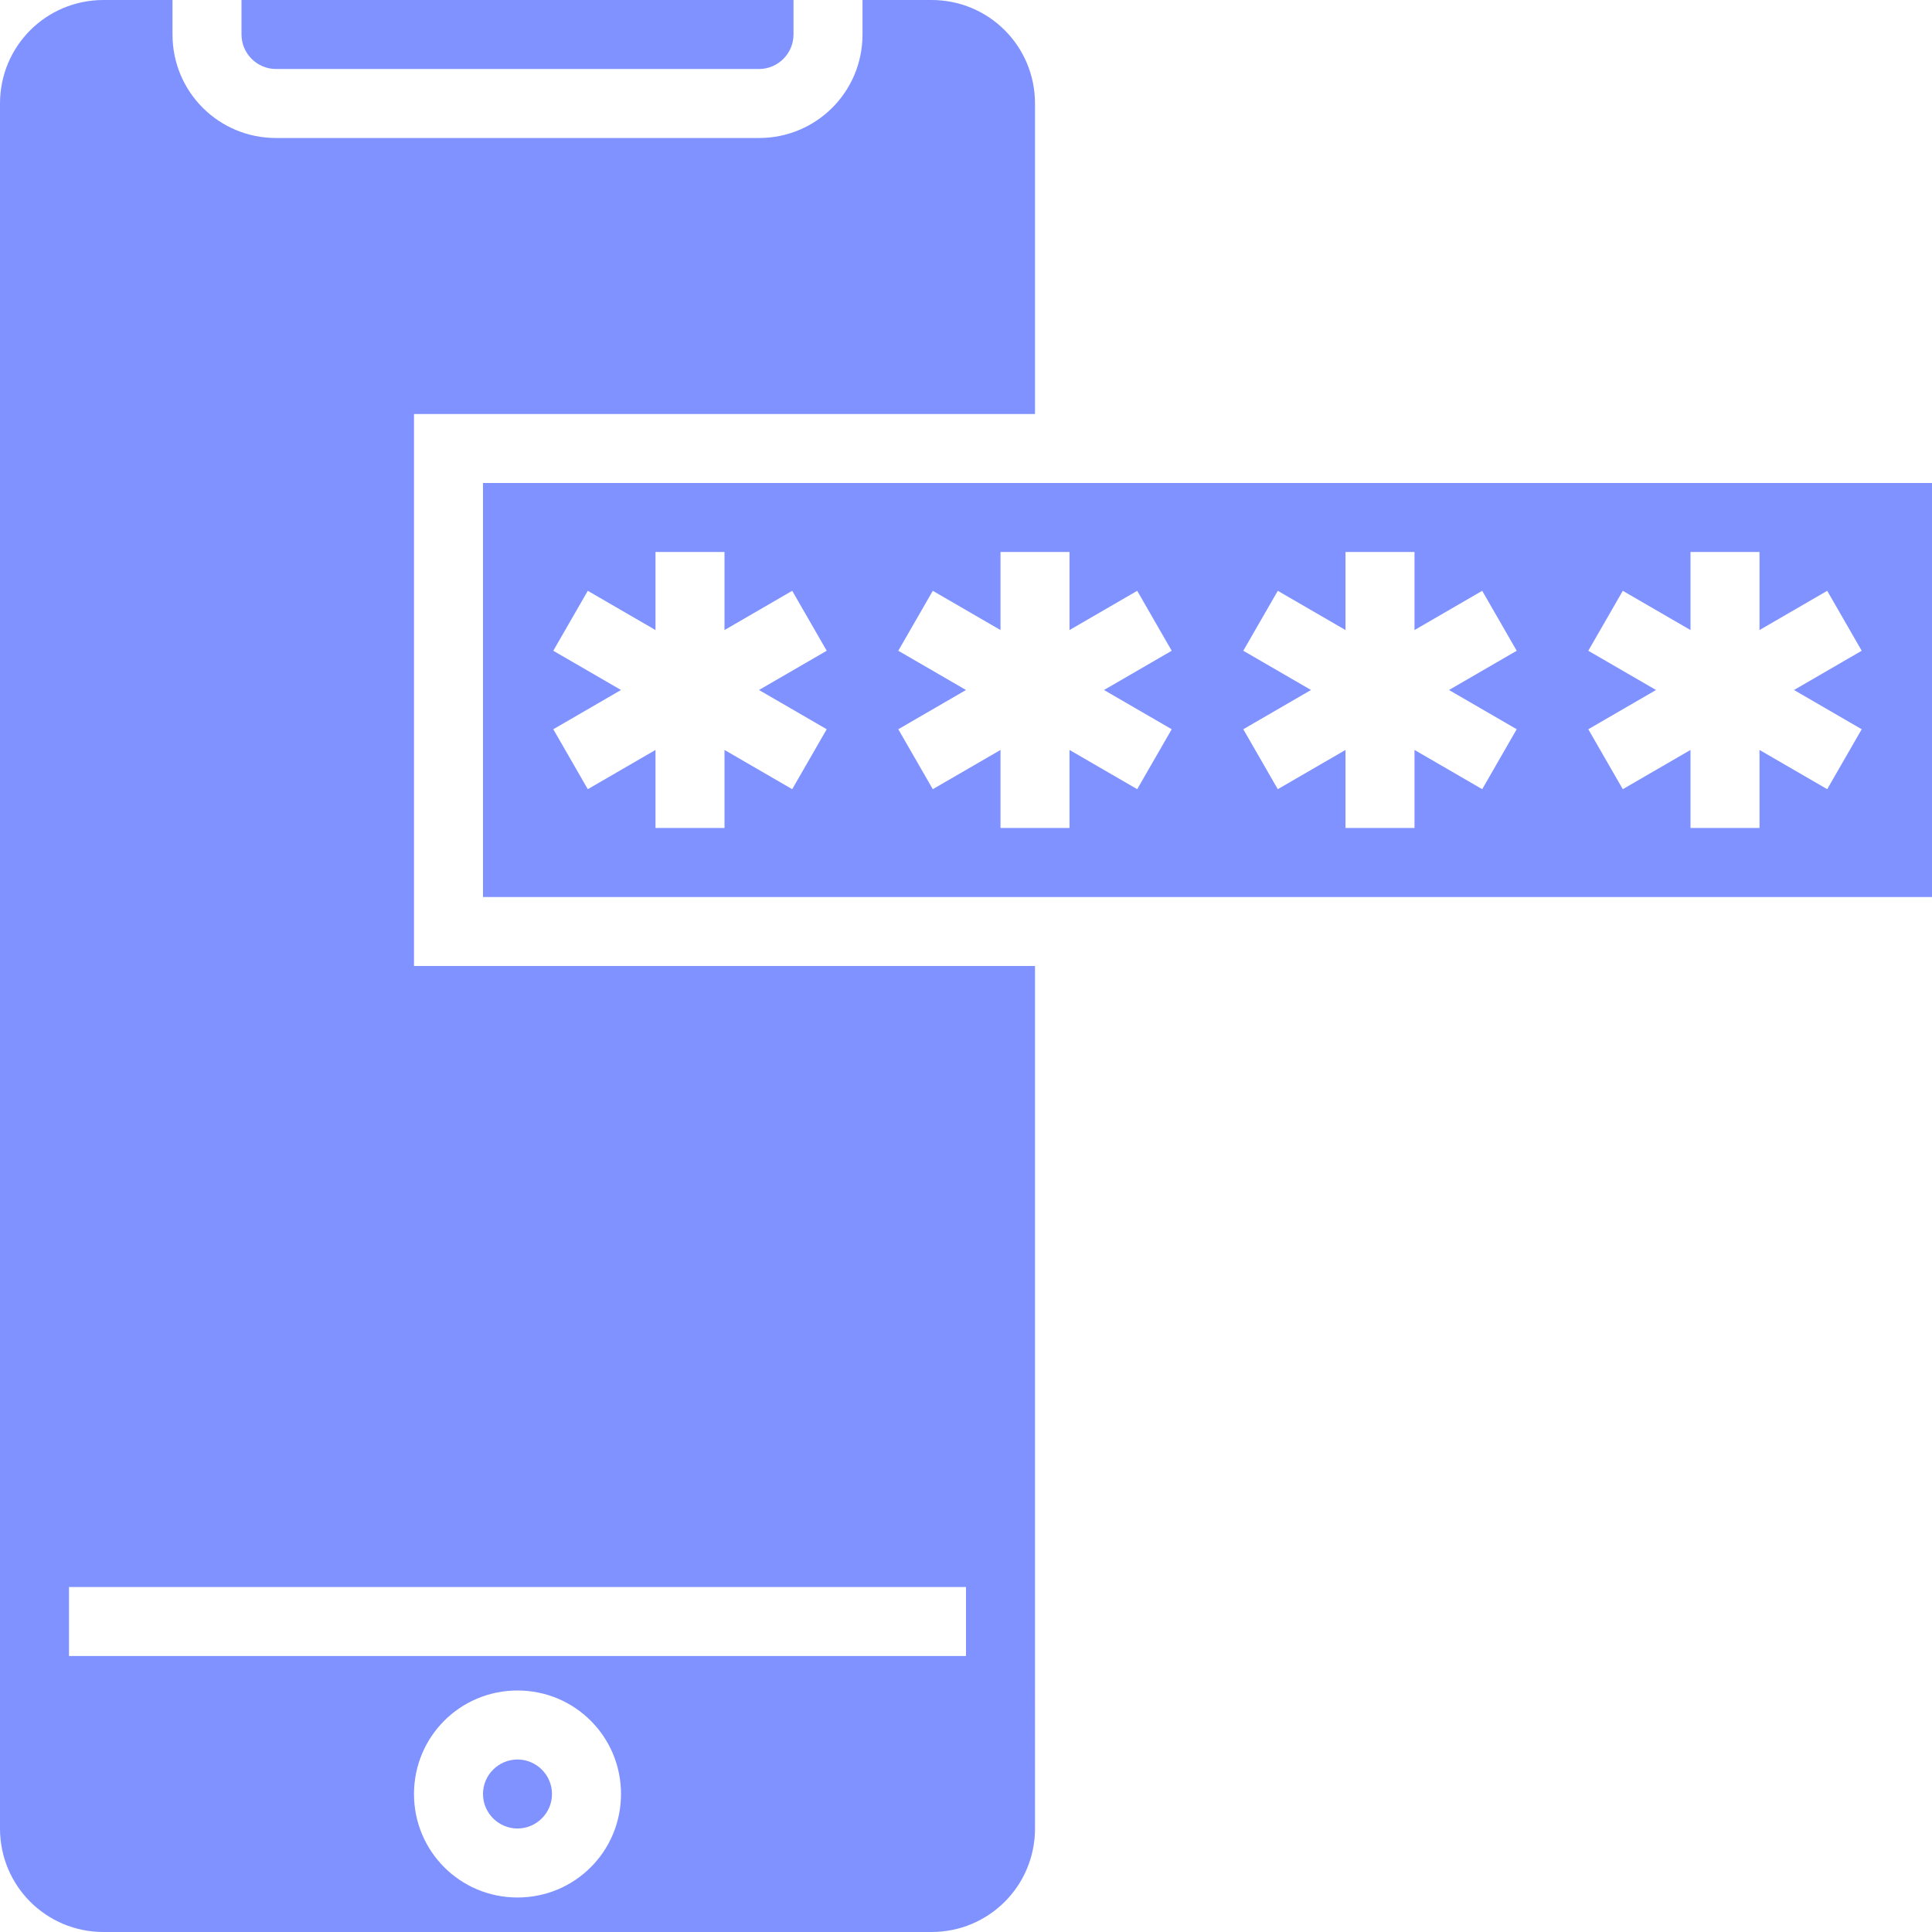 <?xml version="1.0" encoding="utf-8"?>
<!-- Generator: Adobe Illustrator 26.0.1, SVG Export Plug-In . SVG Version: 6.00 Build 0)  -->
<svg version="1.1" id="Layer_1" xmlns="http://www.w3.org/2000/svg" xmlns:xlink="http://www.w3.org/1999/xlink" x="0px" y="0px"
	 viewBox="0 0 448 448" style="enable-background:new 0 0 448 448;" xml:space="preserve">
<style type="text/css">
	.st0{fill:#7f92ff;}
</style>
<path class="st0" d="M128,416c0,4.4-3.6,8-8,8s-8-3.6-8-8s3.6-8,8-8S128,411.6,128,416z"/>
<path class="st0" d="M240,224H96V96h144V24c0-13.3-10.7-24-24-24h-16v8c0,13.3-10.7,24-24,24H64C50.7,32,40,21.3,40,8V0H24
	C10.7,0,0,10.7,0,24v400c0,13.3,10.7,24,24,24h192c13.3,0,24-10.7,24-24V224z M120,440c-13.3,0-24-10.7-24-24s10.7-24,24-24
	s24,10.7,24,24S133.3,440,120,440z M224,384H16v-16h208V384z"/>
<path class="st0" d="M64,16h112c4.4,0,8-3.6,8-8V0H56v8C56,12.4,59.6,16,64,16z"/>
<path class="st0" d="M448,112H112v96h336V112z M191.7,169.1l-8,13.9l-15.7-9.1V192h-16v-18.1l-15.7,9.1l-8-13.9L144,160l-15.7-9.1
	l8-13.9l15.7,9.1V128h16v18.1l15.7-9.1l8,13.9L176,160L191.7,169.1z M271.7,169.1l-8,13.9l-15.7-9.1V192h-16v-18.1l-15.7,9.1
	l-8-13.9L224,160l-15.7-9.1l8-13.9l15.7,9.1V128h16v18.1l15.7-9.1l8,13.9L256,160L271.7,169.1z M351.7,169.1l-8,13.9l-15.7-9.1V192
	h-16v-18.1l-15.7,9.1l-8-13.9L304,160l-15.7-9.1l8-13.9l15.7,9.1V128h16v18.1l15.7-9.1l8,13.9L336,160L351.7,169.1z M431.7,169.1
	l-8,13.9l-15.7-9.1V192h-16v-18.1l-15.7,9.1l-8-13.9L384,160l-15.7-9.1l8-13.9l15.7,9.1V128h16v18.1l15.7-9.1l8,13.9L416,160
	L431.7,169.1z"/>
</svg>
